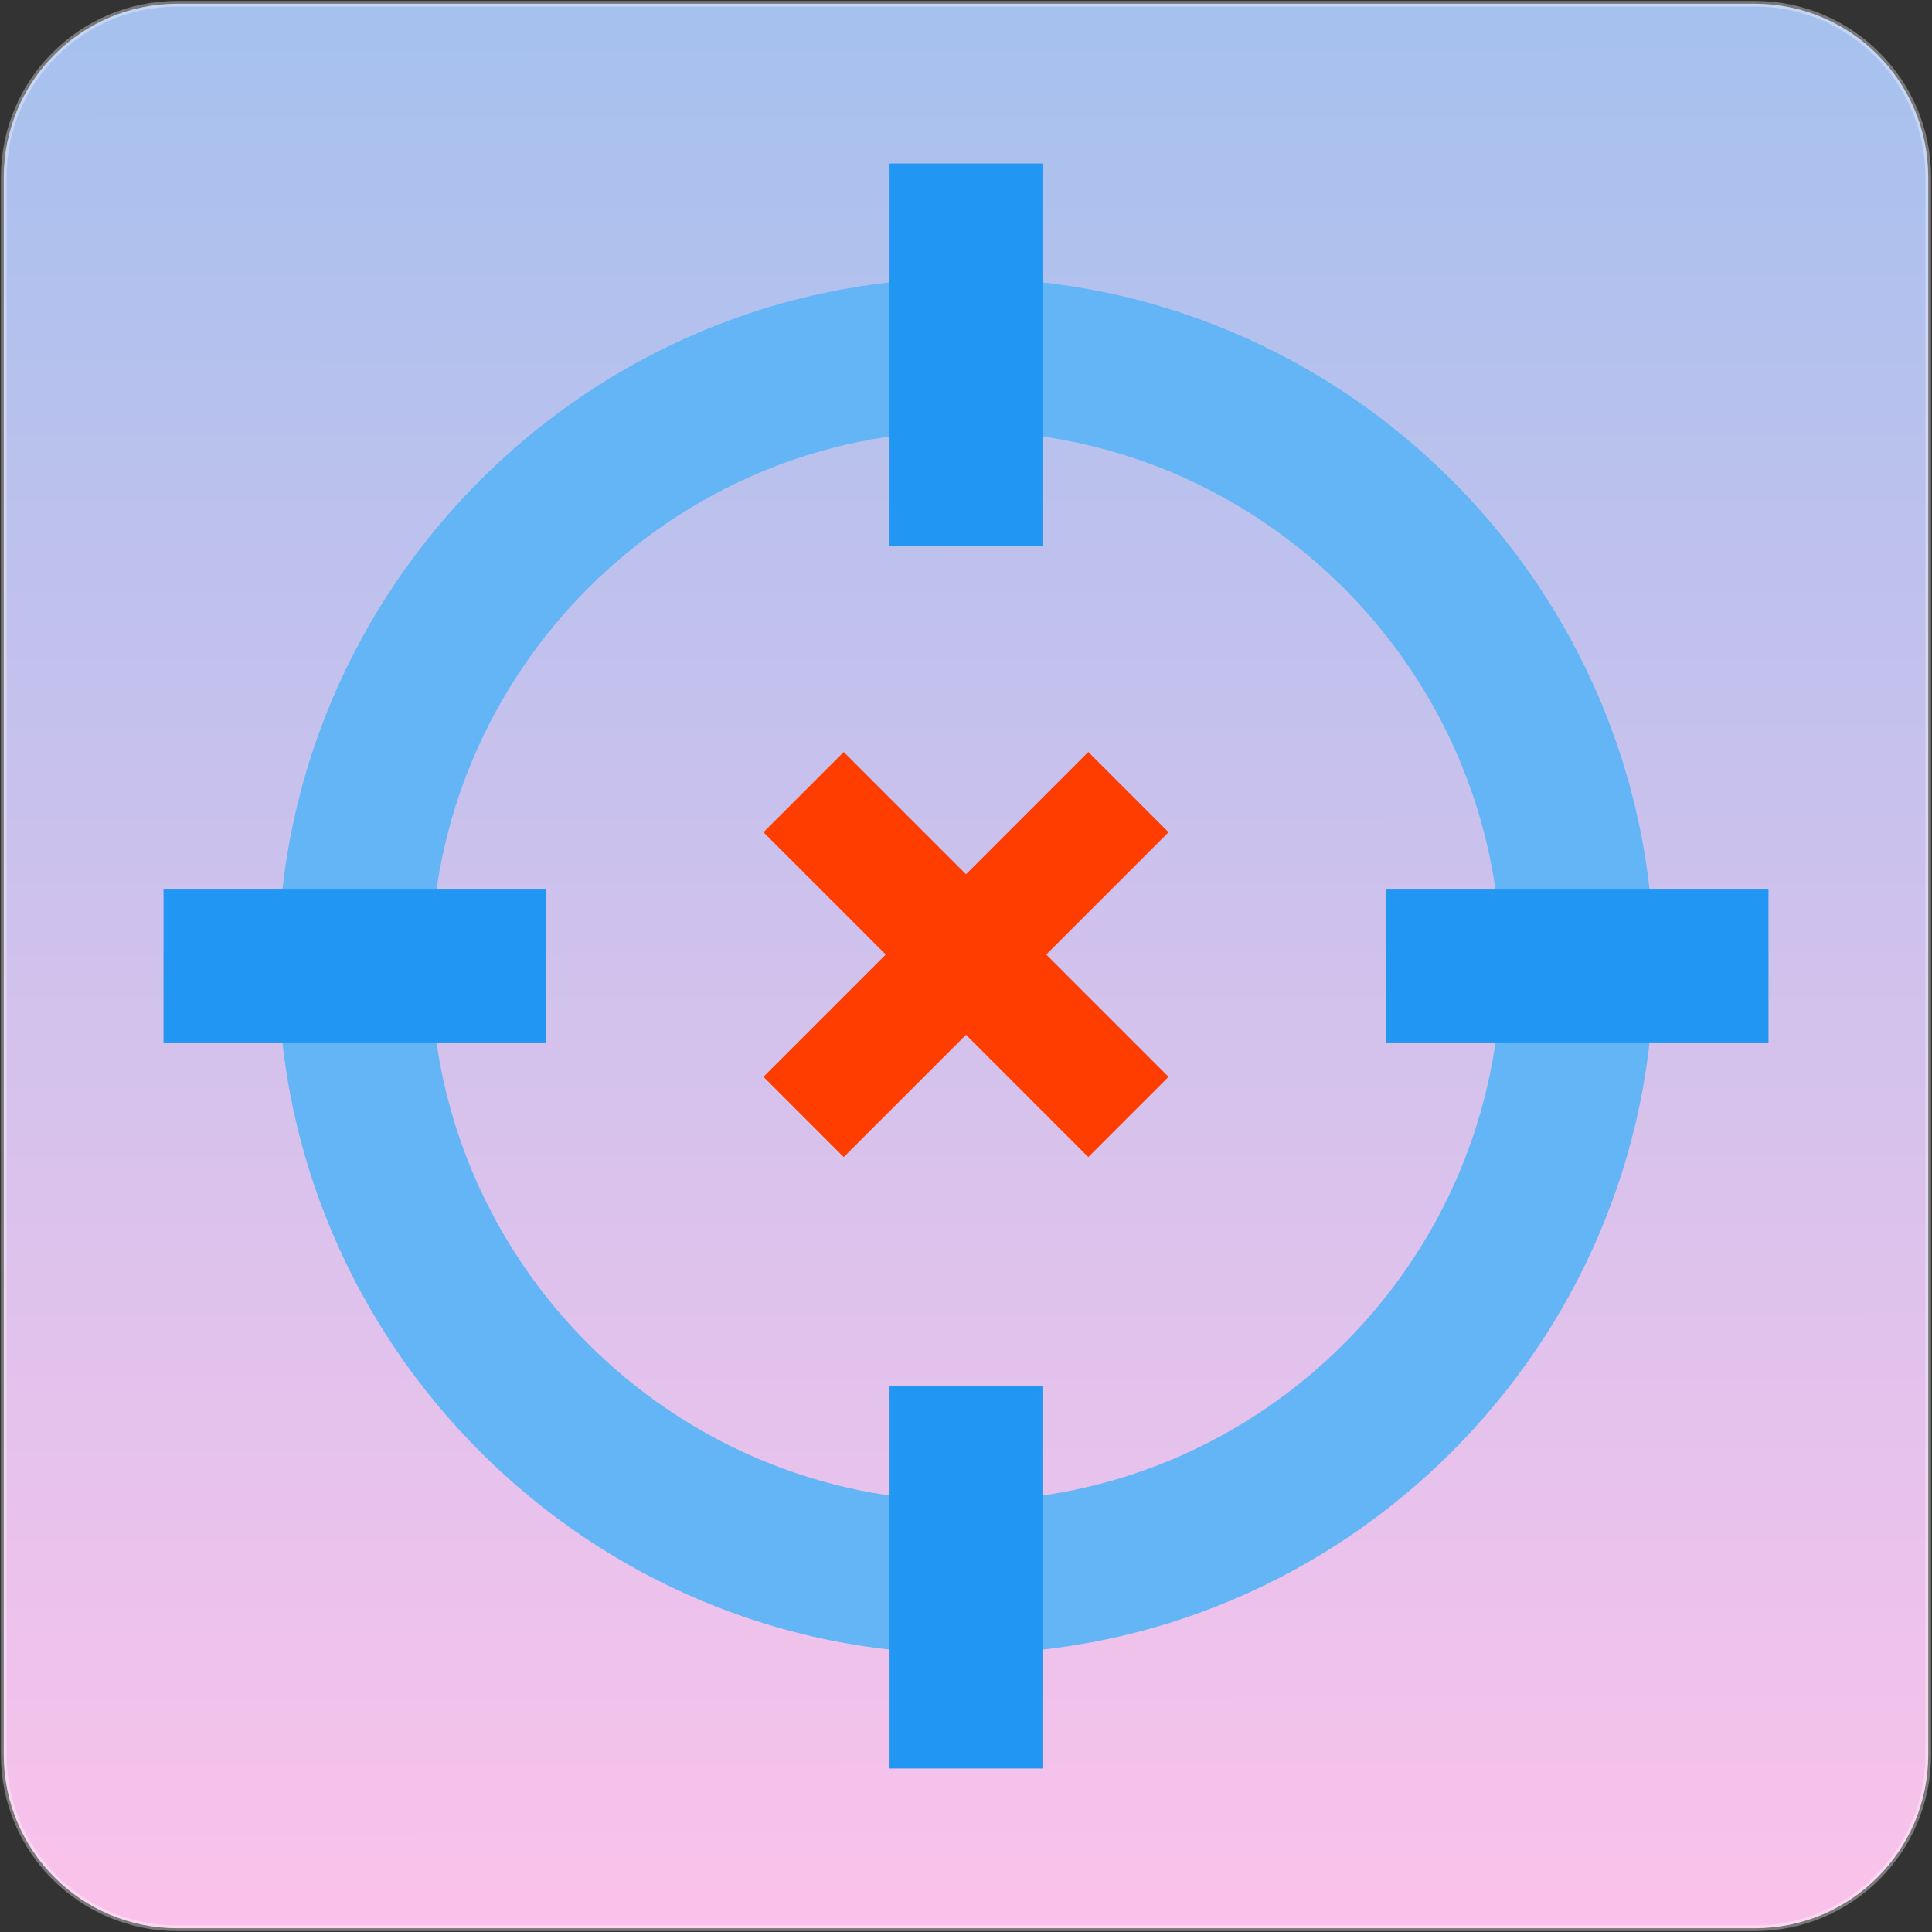 <?xml version="1.0" encoding="UTF-8"?>
<!-- Generated by Pixelmator Pro 3.6.11 -->
<svg width="128" height="128" viewBox="0 0 128 128" xmlns="http://www.w3.org/2000/svg">
    <rect x="0" y="0" width="128" height="128" fill="#333333" stroke="none"/>
    <g id="g1">
        <linearGradient id="linearGradient1" x1="65.129" y1="128.163" x2="65.035" y2="1.097" gradientUnits="userSpaceOnUse">
            <stop offset="0" stop-color="#fbc2eb" stop-opacity="1"/>
            <stop offset="1" stop-color="#a6c1ee" stop-opacity="1"/>
        </linearGradient>
        <path id="-" fill="url(#linearGradient1)" fill-rule="evenodd" stroke="#ffffff" stroke-width="0.374" stroke-opacity="0.336" d="M 0.249 116.265 C 0.249 122.608 5.392 127.751 11.735 127.751 L 116.265 127.751 C 122.608 127.751 127.751 122.608 127.751 116.265 L 127.751 11.735 C 127.751 5.392 122.608 0.249 116.265 0.249 L 11.735 0.249 C 5.392 0.249 0.249 5.392 0.249 11.735 Z"/>
        <g id="icons8-locationoff">
            <path id="path1" fill="#64b5f6" stroke="none" d="M 64 109.572 C 38.935 109.572 18.428 89.065 18.428 64 C 18.428 38.935 38.935 18.428 64 18.428 C 89.065 18.428 109.572 38.935 109.572 64 C 109.572 89.065 89.065 109.572 64 109.572 Z M 64 28.555 C 44.505 28.555 28.555 44.505 28.555 64 C 28.555 83.495 44.505 99.445 64 99.445 C 83.495 99.445 99.445 83.495 99.445 64 C 99.445 44.505 83.495 28.555 64 28.555 Z"/>
            <path id="path2" fill="#2196f3" stroke="none" d="M 58.936 10.833 L 69.064 10.833 L 69.064 36.15 L 58.936 36.15 Z M 58.936 91.85 L 69.064 91.85 L 69.064 117.167 L 58.936 117.167 Z M 10.833 58.936 L 36.15 58.936 L 36.15 69.064 L 10.833 69.064 Z M 91.85 58.936 L 117.167 58.936 L 117.167 69.064 L 91.85 69.064 Z"/>
            <path id="path3" fill="#ff3d00" stroke="none" d="M 77.418 71.342 L 72.102 76.659 L 50.582 55.139 L 55.898 49.822 L 77.418 71.342 Z"/>
            <path id="path4" fill="#ff3d00" stroke="none" d="M 55.898 76.659 L 50.582 71.342 L 72.102 49.822 L 77.418 55.139 L 55.898 76.659 Z"/>
        </g>
    </g>
</svg>
